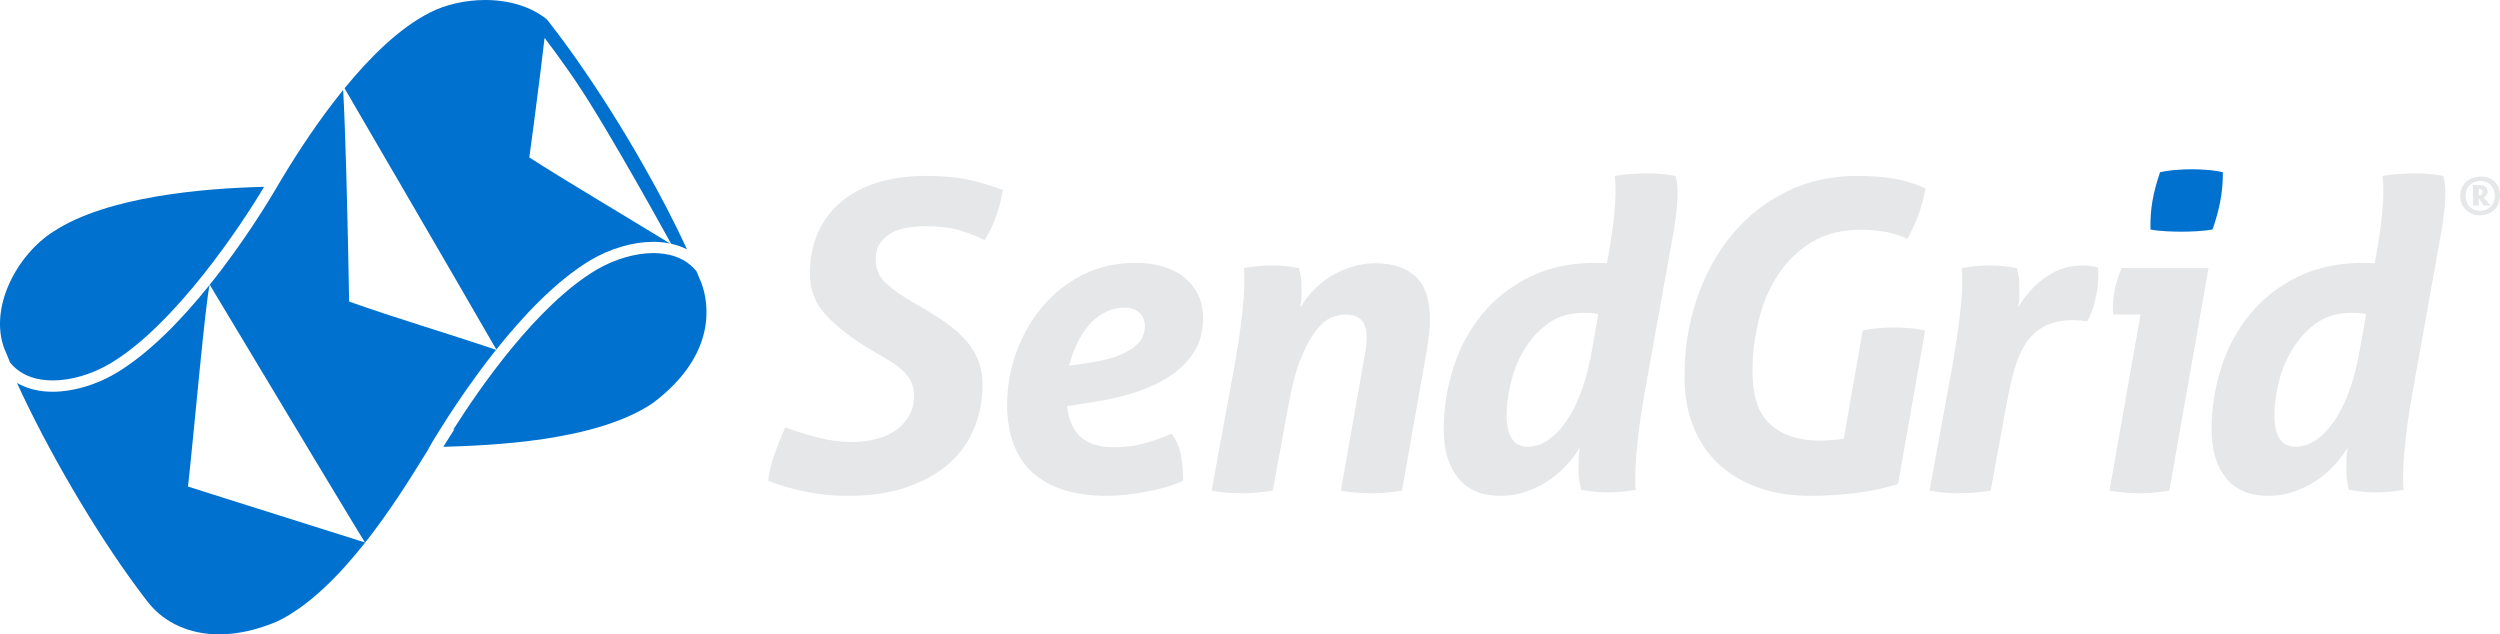 <?xml version="1.0" encoding="utf-8"?>
<!-- Generator: Adobe Illustrator 17.0.0, SVG Export Plug-In . SVG Version: 6.00 Build 0)  -->
<!DOCTYPE svg PUBLIC "-//W3C//DTD SVG 1.1//EN" "http://www.w3.org/Graphics/SVG/1.1/DTD/svg11.dtd">
<svg version="1.1" id="Layer_1" xmlns="http://www.w3.org/2000/svg" xmlns:xlink="http://www.w3.org/1999/xlink" x="0px" y="0px"
	 width="290.238px" height="73.646px" viewBox="0 0 290.238 73.646" enable-background="new 0 0 290.238 73.646"
	 xml:space="preserve">
<g>
	<path fill="#E6E7E8" d="M115.719,24.915c-0.338,1-0.8,1.987-1.402,2.95c-0.967-0.461-1.956-0.845-2.972-1.145
		c-1.019-0.303-2.344-0.453-3.975-0.453c-0.604,0-1.248,0.051-1.927,0.15c-0.677,0.103-1.301,0.294-1.85,0.575
		c-0.546,0.287-1.003,0.673-1.371,1.177c-0.374,0.499-0.559,1.145-0.559,1.95c0,1.13,0.414,2.066,1.235,2.801
		c0.809,0.726,1.854,1.46,3.124,2.197c1.13,0.631,2.179,1.266,3.147,1.896c0.965,0.639,1.812,1.319,2.547,2.052
		c0.737,0.737,1.308,1.56,1.727,2.475c0.417,0.92,0.624,1.977,0.624,3.178c0,1.7-0.31,3.331-0.923,4.896
		c-0.617,1.571-1.565,2.937-2.852,4.096c-1.281,1.17-2.906,2.103-4.875,2.799c-1.963,0.707-4.3,1.056-6.999,1.056
		c-3.133,0-6.213-0.581-9.248-1.752c0.131-1.001,0.379-2.005,0.724-3.024c0.354-1.014,0.778-2.074,1.277-3.175
		c1.263,0.468,2.556,0.869,3.871,1.201c1.319,0.33,2.598,0.499,3.826,0.499c1.032,0,1.994-0.116,2.879-0.35
		c0.88-0.236,1.649-0.582,2.298-1.045c0.644-0.472,1.155-1.036,1.526-1.7c0.365-0.668,0.55-1.455,0.55-2.351
		c0-0.667-0.154-1.255-0.455-1.752c-0.297-0.497-0.682-0.951-1.145-1.35c-0.472-0.406-1.019-0.777-1.654-1.128
		c-0.635-0.348-1.268-0.724-1.899-1.121c-2.131-1.272-3.822-2.576-5.072-3.93c-1.246-1.342-1.876-2.941-1.876-4.768
		c0-1.798,0.319-3.41,0.952-4.827c0.63-1.413,1.529-2.605,2.696-3.576c1.168-0.962,2.576-1.713,4.23-2.226
		c1.647-0.513,3.503-0.769,5.569-0.769c1.836,0,3.42,0.138,4.747,0.388c1.337,0.276,2.738,0.695,4.203,1.257
		C116.283,22.972,116.051,23.917,115.719,24.915L115.719,24.915z M138.617,40.867c-0.698,1.098-1.633,2.037-2.799,2.801
		c-1.168,0.762-2.494,1.391-3.978,1.87c-1.482,0.484-3.026,0.849-4.622,1.081l-3.351,0.546c0.203,1.598,0.735,2.796,1.598,3.576
		c0.869,0.78,2.141,1.176,3.797,1.176c1.335,0,2.514-0.142,3.53-0.428c1.014-0.279,2.094-0.655,3.222-1.125
		c0.533,0.669,0.893,1.477,1.079,2.425c0.18,0.949,0.27,1.961,0.27,3.024c-0.566,0.268-1.219,0.513-1.975,0.726
		c-0.742,0.221-1.522,0.401-2.322,0.552c-0.802,0.15-1.6,0.265-2.4,0.348c-0.802,0.08-1.513,0.127-2.148,0.127
		c-2.035,0-3.773-0.252-5.228-0.749c-1.448-0.499-2.649-1.206-3.601-2.128c-0.943-0.914-1.645-2.034-2.099-3.349
		c-0.448-1.317-0.669-2.779-0.669-4.376c0-2.034,0.35-4.029,1.047-5.994c0.702-1.97,1.694-3.726,2.977-5.275
		c1.281-1.557,2.844-2.801,4.699-3.757c1.849-0.949,3.926-1.424,6.222-1.424c1.101,0,2.124,0.143,3.073,0.406
		c0.958,0.267,1.778,0.675,2.476,1.223c0.698,0.55,1.248,1.226,1.654,2.023c0.394,0.8,0.597,1.734,0.597,2.803
		C139.665,38.463,139.315,39.766,138.617,40.867L138.617,40.867z M132.293,36.323c-0.421-0.406-0.974-0.606-1.676-0.606
		c-0.863,0-1.66,0.194-2.375,0.577c-0.717,0.379-1.343,0.896-1.876,1.52c-0.535,0.635-0.994,1.361-1.377,2.175
		c-0.381,0.824-0.671,1.645-0.873,2.476l2.6-0.399c1.263-0.196,2.3-0.455,3.1-0.777c0.8-0.314,1.43-0.664,1.896-1.049
		c0.47-0.381,0.787-0.775,0.956-1.176c0.165-0.396,0.249-0.798,0.249-1.197C132.917,37.231,132.708,36.72,132.293,36.323
		L132.293,36.323z M165.91,38.768c-0.063,0.568-0.15,1.163-0.245,1.8l-2.904,16.396c-1.264,0.203-2.48,0.301-3.65,0.301
		c-1.167,0-2.315-0.098-3.445-0.301l2.797-15.848c0.127-0.666,0.196-1.299,0.196-1.897c0-0.992-0.216-1.702-0.649-2.105
		c-0.43-0.394-1.045-0.599-1.849-0.599c-0.466,0-0.991,0.123-1.573,0.345c-0.586,0.239-1.174,0.731-1.774,1.482
		c-0.599,0.751-1.186,1.809-1.751,3.178c-0.568,1.361-1.052,3.16-1.455,5.395l-1.847,10.048c-1.297,0.203-2.512,0.301-3.643,0.301
		c-1.174,0-2.32-0.098-3.46-0.301l2.708-14.745c0.365-2.104,0.64-3.96,0.82-5.577c0.185-1.622,0.274-2.873,0.274-3.77
		c0-0.37,0-0.678,0-0.934c0-0.25-0.014-0.519-0.047-0.818c1.096-0.2,2.199-0.301,3.298-0.301c0.501,0,0.996,0.022,1.5,0.074
		c0.504,0.056,1.03,0.123,1.6,0.227c0.069,0.268,0.134,0.579,0.203,0.949c0.063,0.372,0.098,0.914,0.098,1.656
		c0,0.292-0.011,0.593-0.024,0.894c-0.02,0.297-0.06,0.66-0.121,1.098c0.395-0.7,0.896-1.368,1.495-1.992
		c0.604-0.637,1.281-1.192,2.048-1.656c0.769-0.47,1.591-0.831,2.476-1.101c0.88-0.269,1.772-0.406,2.676-0.406
		c1.994,0,3.558,0.512,4.675,1.533c1.116,1.014,1.671,2.705,1.671,5.072C166.01,37.669,165.975,38.202,165.91,38.768L165.91,38.768z
		 M194.158,27.665l-3.253,18.101c-0.363,2.094-0.63,3.959-0.798,5.573c-0.169,1.617-0.247,2.874-0.247,3.77c0,0.374,0,0.679,0,0.929
		c0,0.25,0.011,0.524,0.051,0.829c-1.101,0.194-2.184,0.299-3.255,0.299c-0.929,0-1.961-0.105-3.095-0.299
		c-0.067-0.265-0.136-0.588-0.203-0.951c-0.067-0.365-0.098-0.92-0.098-1.649c0-0.301,0.007-0.653,0.024-1.05
		c0.013-0.401,0.06-0.818,0.123-1.254c-0.466,0.773-1.021,1.491-1.673,2.181c-0.649,0.678-1.37,1.272-2.153,1.772
		c-0.782,0.499-1.622,0.9-2.52,1.192c-0.905,0.305-1.852,0.457-2.852,0.457c-2.199,0-3.85-0.698-4.949-2.103
		c-1.101-1.399-1.654-3.249-1.654-5.544c0-2.507,0.379-4.92,1.136-7.251c0.744-2.34,1.86-4.401,3.345-6.203
		c1.48-1.798,3.329-3.246,5.524-4.323c2.197-1.085,4.767-1.629,7.695-1.629c0.232,0,0.461,0.014,0.675,0.027
		c0.218,0.02,0.412,0.02,0.577,0.02c0.365-1.959,0.624-3.625,0.775-4.987c0.15-1.371,0.225-2.509,0.225-3.405
		c0-0.366-0.009-0.671-0.025-0.923c-0.013-0.25-0.044-0.521-0.074-0.824c0.566-0.103,1.215-0.176,1.956-0.229
		c0.726-0.047,1.357-0.071,1.892-0.071c0.971,0,2.034,0.093,3.202,0.299c0.169,0.499,0.25,1.13,0.25,1.898
		C194.758,23.783,194.561,25.574,194.158,27.665L194.158,27.665z M184.685,36.341c-0.285-0.014-0.557-0.018-0.818-0.018
		c-1.613,0-2.962,0.397-4.082,1.194c-1.121,0.798-2.043,1.803-2.776,3.001c-0.733,1.201-1.264,2.493-1.593,3.873
		c-0.337,1.384-0.504,2.647-0.504,3.773c0,2.465,0.818,3.695,2.451,3.695c1.596,0,3.082-0.967,4.443-2.913
		c1.373-1.956,2.366-4.691,3.004-8.233l0.747-4.247C185.252,36.401,184.964,36.357,184.685,36.341L184.685,36.341z M222.779,24.77
		c-0.317,0.898-0.756,1.883-1.324,2.946c-1.032-0.434-1.985-0.715-2.852-0.845c-0.865-0.136-1.714-0.198-2.551-0.198
		c-2.233,0-4.143,0.486-5.723,1.442c-1.584,0.967-2.883,2.224-3.899,3.777c-1.018,1.549-1.771,3.313-2.248,5.274
		c-0.484,1.968-0.726,3.949-0.726,5.948c0,2.901,0.706,4.964,2.123,6.203c1.417,1.228,3.291,1.839,5.626,1.839
		c0.466,0,0.982-0.018,1.553-0.069c0.566-0.045,0.998-0.107,1.295-0.172l2.199-12.545c0.668-0.14,1.299-0.232,1.903-0.276
		c0.604-0.051,1.185-0.078,1.75-0.078c0.568,0,1.156,0.027,1.772,0.078c0.617,0.043,1.228,0.136,1.825,0.276l-3.146,17.797
		c-1.469,0.495-3.118,0.854-4.949,1.074c-1.834,0.214-3.552,0.325-5.154,0.325c-2.427,0-4.564-0.348-6.396-1.056
		c-1.834-0.697-3.367-1.664-4.603-2.895c-1.233-1.226-2.155-2.696-2.77-4.372c-0.619-1.687-0.927-3.508-0.927-5.471
		c0-3.24,0.479-6.27,1.448-9.103c0.962-2.83,2.327-5.304,4.075-7.429c1.747-2.112,3.859-3.775,6.329-4.992
		c2.463-1.219,5.199-1.825,8.191-1.825c1.565,0,2.968,0.1,4.207,0.303c1.23,0.196,2.482,0.579,3.746,1.147
		C223.351,22.902,223.097,23.872,222.779,24.77L222.779,24.77z M243.252,34.813c-0.234,1-0.552,1.836-0.947,2.503
		c-0.203-0.033-0.417-0.071-0.657-0.098c-0.234-0.029-0.533-0.053-0.896-0.053c-1.362,0-2.496,0.236-3.372,0.702
		c-0.887,0.464-1.615,1.121-2.179,1.976c-0.566,0.851-1.018,1.874-1.344,3.075c-0.336,1.197-0.635,2.525-0.903,3.997l-1.847,10.048
		c-1.306,0.203-2.52,0.301-3.65,0.301c-1.17,0-2.322-0.098-3.452-0.301l2.705-14.745c0.357-2.104,0.633-3.96,0.816-5.577
		c0.189-1.622,0.281-2.873,0.281-3.77c0-0.37,0-0.678,0-0.934c0-0.25-0.022-0.519-0.056-0.818c1.103-0.2,2.201-0.301,3.305-0.301
		c0.499,0,0.996,0.022,1.498,0.074c0.497,0.056,1.03,0.123,1.595,0.227c0.076,0.268,0.136,0.579,0.205,0.949
		c0.062,0.372,0.096,0.914,0.096,1.656c0,0.292-0.005,0.593-0.02,0.894c-0.02,0.297-0.06,0.66-0.125,1.098
		c0.33-0.599,0.751-1.19,1.248-1.778c0.499-0.582,1.056-1.105,1.673-1.571c0.617-0.464,1.299-0.84,2.052-1.125
		c0.749-0.283,1.571-0.424,2.474-0.424c0.7,0,1.303,0.087,1.796,0.249c0.036,0.132,0.054,0.27,0.054,0.401c0,0.131,0,0.287,0,0.453
		C243.602,32.85,243.484,33.815,243.252,34.813L243.252,34.813z M251.849,56.964c-1.27,0.203-2.467,0.301-3.599,0.301
		c-1.034,0-2.148-0.098-3.349-0.301l3.603-20.449h-3.151c0-0.093-0.013-0.192-0.025-0.298c-0.016-0.094-0.029-0.218-0.029-0.35
		c0-0.863,0.087-1.674,0.25-2.425c0.167-0.749,0.417-1.52,0.751-2.322h10.103L251.849,56.964L251.849,56.964z M283.293,27.665
		l-3.246,18.101c-0.37,2.094-0.633,3.959-0.8,5.573c-0.169,1.617-0.252,2.874-0.252,3.77c0,0.374,0,0.679,0,0.929
		c0,0.25,0.018,0.524,0.053,0.829c-1.103,0.194-2.188,0.299-3.249,0.299c-0.936,0-1.97-0.105-3.104-0.299
		c-0.067-0.265-0.131-0.588-0.194-0.951c-0.072-0.365-0.101-0.92-0.101-1.649c0-0.301,0.009-0.653,0.02-1.05
		c0.018-0.401,0.062-0.818,0.125-1.254c-0.461,0.773-1.021,1.491-1.671,2.181c-0.651,0.678-1.368,1.272-2.153,1.772
		c-0.78,0.499-1.625,0.9-2.522,1.192c-0.905,0.305-1.847,0.457-2.848,0.457c-2.202,0-3.853-0.698-4.951-2.103
		c-1.101-1.399-1.647-3.249-1.647-5.544c0-2.507,0.375-4.92,1.121-7.251c0.753-2.34,1.865-4.401,3.354-6.203
		c1.477-1.798,3.32-3.246,5.52-4.323c2.197-1.085,4.764-1.629,7.703-1.629c0.234,0,0.456,0.014,0.671,0.027
		c0.218,0.02,0.408,0.02,0.573,0.02c0.363-1.959,0.631-3.625,0.773-4.987c0.154-1.371,0.227-2.509,0.227-3.405
		c0-0.366-0.007-0.671-0.027-0.923c-0.016-0.25-0.04-0.521-0.069-0.824c0.566-0.103,1.219-0.176,1.95-0.229
		c0.727-0.047,1.362-0.071,1.901-0.071c0.965,0,2.03,0.093,3.195,0.299c0.169,0.499,0.249,1.13,0.249,1.898
		C283.894,23.783,283.698,25.574,283.293,27.665L283.293,27.665z M273.822,36.341c-0.283-0.014-0.559-0.018-0.824-0.018
		c-1.6,0-2.953,0.397-4.078,1.194c-1.116,0.798-2.037,1.803-2.768,3.001c-0.735,1.201-1.27,2.493-1.604,3.873
		c-0.327,1.384-0.497,2.647-0.497,3.773c0,2.465,0.815,3.695,2.442,3.695c1.605,0,3.093-0.967,4.459-2.913
		c1.362-1.956,2.362-4.691,2.995-8.233l0.753-4.247C274.395,36.401,274.105,36.357,273.822,36.341L273.822,36.341z"/>
	<g>
		<path fill="#0071CE" d="M81.481,33.003c-0.013-0.035-0.025-0.069-0.033-0.1c-0.187-0.461-0.379-0.927-0.582-1.397
			c-0.392-0.492-0.836-0.876-1.312-1.17c-0.209-0.134-0.428-0.254-0.648-0.346c-0.143-0.069-0.281-0.127-0.421-0.176
			c-0.896-0.327-1.825-0.432-2.64-0.432c-2.117,0-4.53,0.72-6.629,1.956c-6.89,4.104-13.53,13.687-16.628,18.598l0.196-0.152
			l-1.324,2.092c5.43-0.169,17.737-0.591,24.362-5.103C83.503,40.976,82.155,34.893,81.481,33.003z"/>
		<path fill="#0071CE" d="M12.789,42.204c7.525-4.474,15.259-16.097,17.867-20.512c-6.953,0.16-18.199,1.09-24.444,5.185
			c-4.229,2.683-7.519,8.806-5.7,13.63c0.025,0.051,0.043,0.082,0.06,0.123c0.189,0.475,0.388,0.962,0.599,1.459
			c1.357,1.683,3.365,2.079,4.96,2.079C8.253,44.167,10.681,43.452,12.789,42.204z"/>
		<path fill="#0071CE" d="M57.589,40.611c-5.669-1.918-11.817-3.734-17.058-5.6c-0.065-4.129-0.172-9.16-0.298-13.735
			c-0.007-0.218-0.007-0.432-0.018-0.646c-0.007-0.227-0.013-0.448-0.015-0.666c-0.116-3.938-0.241-7.425-0.361-9.517
			c-2.765,3.407-5.154,7.059-6.883,9.91c-0.138,0.225-0.272,0.443-0.399,0.66c-0.065,0.105-0.132,0.221-0.196,0.33
			c-0.004,0.011-0.071,0.12-0.187,0.323c-0.758,1.301-3.753,6.311-7.826,11.387c0.114,0.189,6.721,11.202,11.933,19.859
			c0.123,0.205,0.247,0.414,0.366,0.613c0.129,0.21,0.254,0.416,0.376,0.62c2.663,4.418,4.827,8,5.346,8.828l-17.918-5.656
			l-0.943-0.301l-0.905-0.288l-0.777-0.245c0.753-6.85,1.996-21.194,2.516-23.418c-3.164,3.944-6.975,7.928-10.886,10.259
			c-2.304,1.366-4.976,2.152-7.326,2.152c-1.45,0-2.739-0.29-3.826-0.842c-0.114-0.058-0.23-0.118-0.334-0.181
			c3.558,7.786,8.998,17.085,13.902,23.725c0.468,0.638,0.931,1.248,1.392,1.836c0.013,0.014,0.02,0.036,0.036,0.046
			c1.894,2.304,4.791,3.583,8.14,3.583c2.121,0,4.396-0.508,6.767-1.511c7.329-3.538,13.951-14.219,16.779-18.78
			c0.02-0.031,0.029-0.056,0.049-0.08c0.158-0.259,0.308-0.499,0.441-0.706c0.054-0.087,0.1-0.162,0.149-0.239l0.004,0.004
			c0.049-0.111,0.12-0.247,0.22-0.423c0.241-0.437,0.657-1.121,1.35-2.228c0.916-1.46,2.395-3.735,4.227-6.235
			C56.079,42.549,56.807,41.594,57.589,40.611z"/>
		<path fill="#0071CE" d="M45.666,19.983c0.122,0.2,0.238,0.403,0.352,0.6c4.383,7.538,9.789,16.826,11.601,19.995
			c3.04-3.815,6.945-7.995,10.93-10.37c2.289-1.361,4.953-2.133,7.296-2.133c0.673,0,1.306,0.065,1.909,0.187
			c0.004,0,0.009,0,0.013,0.004c-0.009-0.004-0.009-0.013-0.018-0.02c-5.268-3.224-12.472-7.494-16.296-9.967
			c0.131-0.967,0.265-1.949,0.39-2.917c0.038-0.305,0.076-0.606,0.123-0.909c0.035-0.319,0.078-0.637,0.12-0.952
			c0.439-3.351,0.842-6.56,1.136-9.103c0.811,1.059,1.625,2.181,2.445,3.338c0.176,0.252,0.35,0.501,0.528,0.753
			c0.161,0.227,0.317,0.464,0.481,0.702c0.074,0.109,0.147,0.22,0.228,0.337c3.703,5.446,11.006,18.769,11.006,18.769l0.805,0.216
			c0.357,0.12,0.693,0.263,1.012,0.421c0.011,0.013,0.029,0.013,0.036,0.024c-1.413-3.069-3.135-6.389-5.034-9.716
			c-2.389-4.212-5.049-8.439-7.703-12.222c-0.245-0.354-0.492-0.702-0.742-1.047c-0.573-0.795-1.139-1.567-1.707-2.315
			c-0.334-0.443-0.67-0.874-0.996-1.293c-0.036-0.049-0.078-0.083-0.118-0.123V2.228C61.679,0.802,59.165,0,56.335,0
			c-2.297,0-4.65,0.537-6.449,1.473C46.406,3.233,42.992,6.589,40,10.25c0.631,1.081,2.736,4.702,5.308,9.125
			C45.432,19.574,45.55,19.781,45.666,19.983z"/>
	</g>
	<g>
		<path fill="#E6E7E8" d="M287.827,24.988c-1.263,0-2.199-0.96-2.199-2.206c0-1.411,0.949-2.28,2.473-2.28
			c1.252,0,2.137,0.918,2.137,2.16C290.238,24.083,289.327,24.988,287.827,24.988z M287.966,21.004
			c-0.943,0-1.718,0.629-1.718,1.696c0,1.098,0.671,1.774,1.727,1.774c0.896,0,1.656-0.666,1.656-1.731
			C289.632,21.693,288.935,21.004,287.966,21.004z M288.347,23.872l-0.582-0.862v0.519c0,0.024,0.004,0.085,0.046,0.343h-0.711
			v-1.954l-0.047-0.43h0.818c0.477,0,0.936,0.26,0.936,0.778c0,0.25-0.185,0.542-0.464,0.671l0.806,0.934H288.347z M287.789,22.691
			c0.207,0,0.426-0.134,0.426-0.424c0-0.287-0.219-0.37-0.426-0.37h-0.024v0.795H287.789z"/>
	</g>
	<path fill="#0071CE" d="M257.768,23.35c-0.207,1.069-0.504,2.164-0.907,3.296c-0.599,0.103-1.223,0.167-1.87,0.2
		c-0.65,0.035-1.239,0.053-1.772,0.053c-0.504,0-1.083-0.018-1.751-0.053c-0.671-0.033-1.27-0.096-1.805-0.2
		c-0.029-1.163,0.043-2.273,0.227-3.325c0.183-1.05,0.481-2.159,0.878-3.322c0.599-0.138,1.232-0.229,1.899-0.274
		c0.664-0.056,1.264-0.074,1.803-0.074c0.528,0,1.123,0.018,1.767,0.074c0.655,0.045,1.262,0.136,1.828,0.274
		C258.066,21.162,257.968,22.281,257.768,23.35L257.768,23.35z"/>
</g>
</svg>
